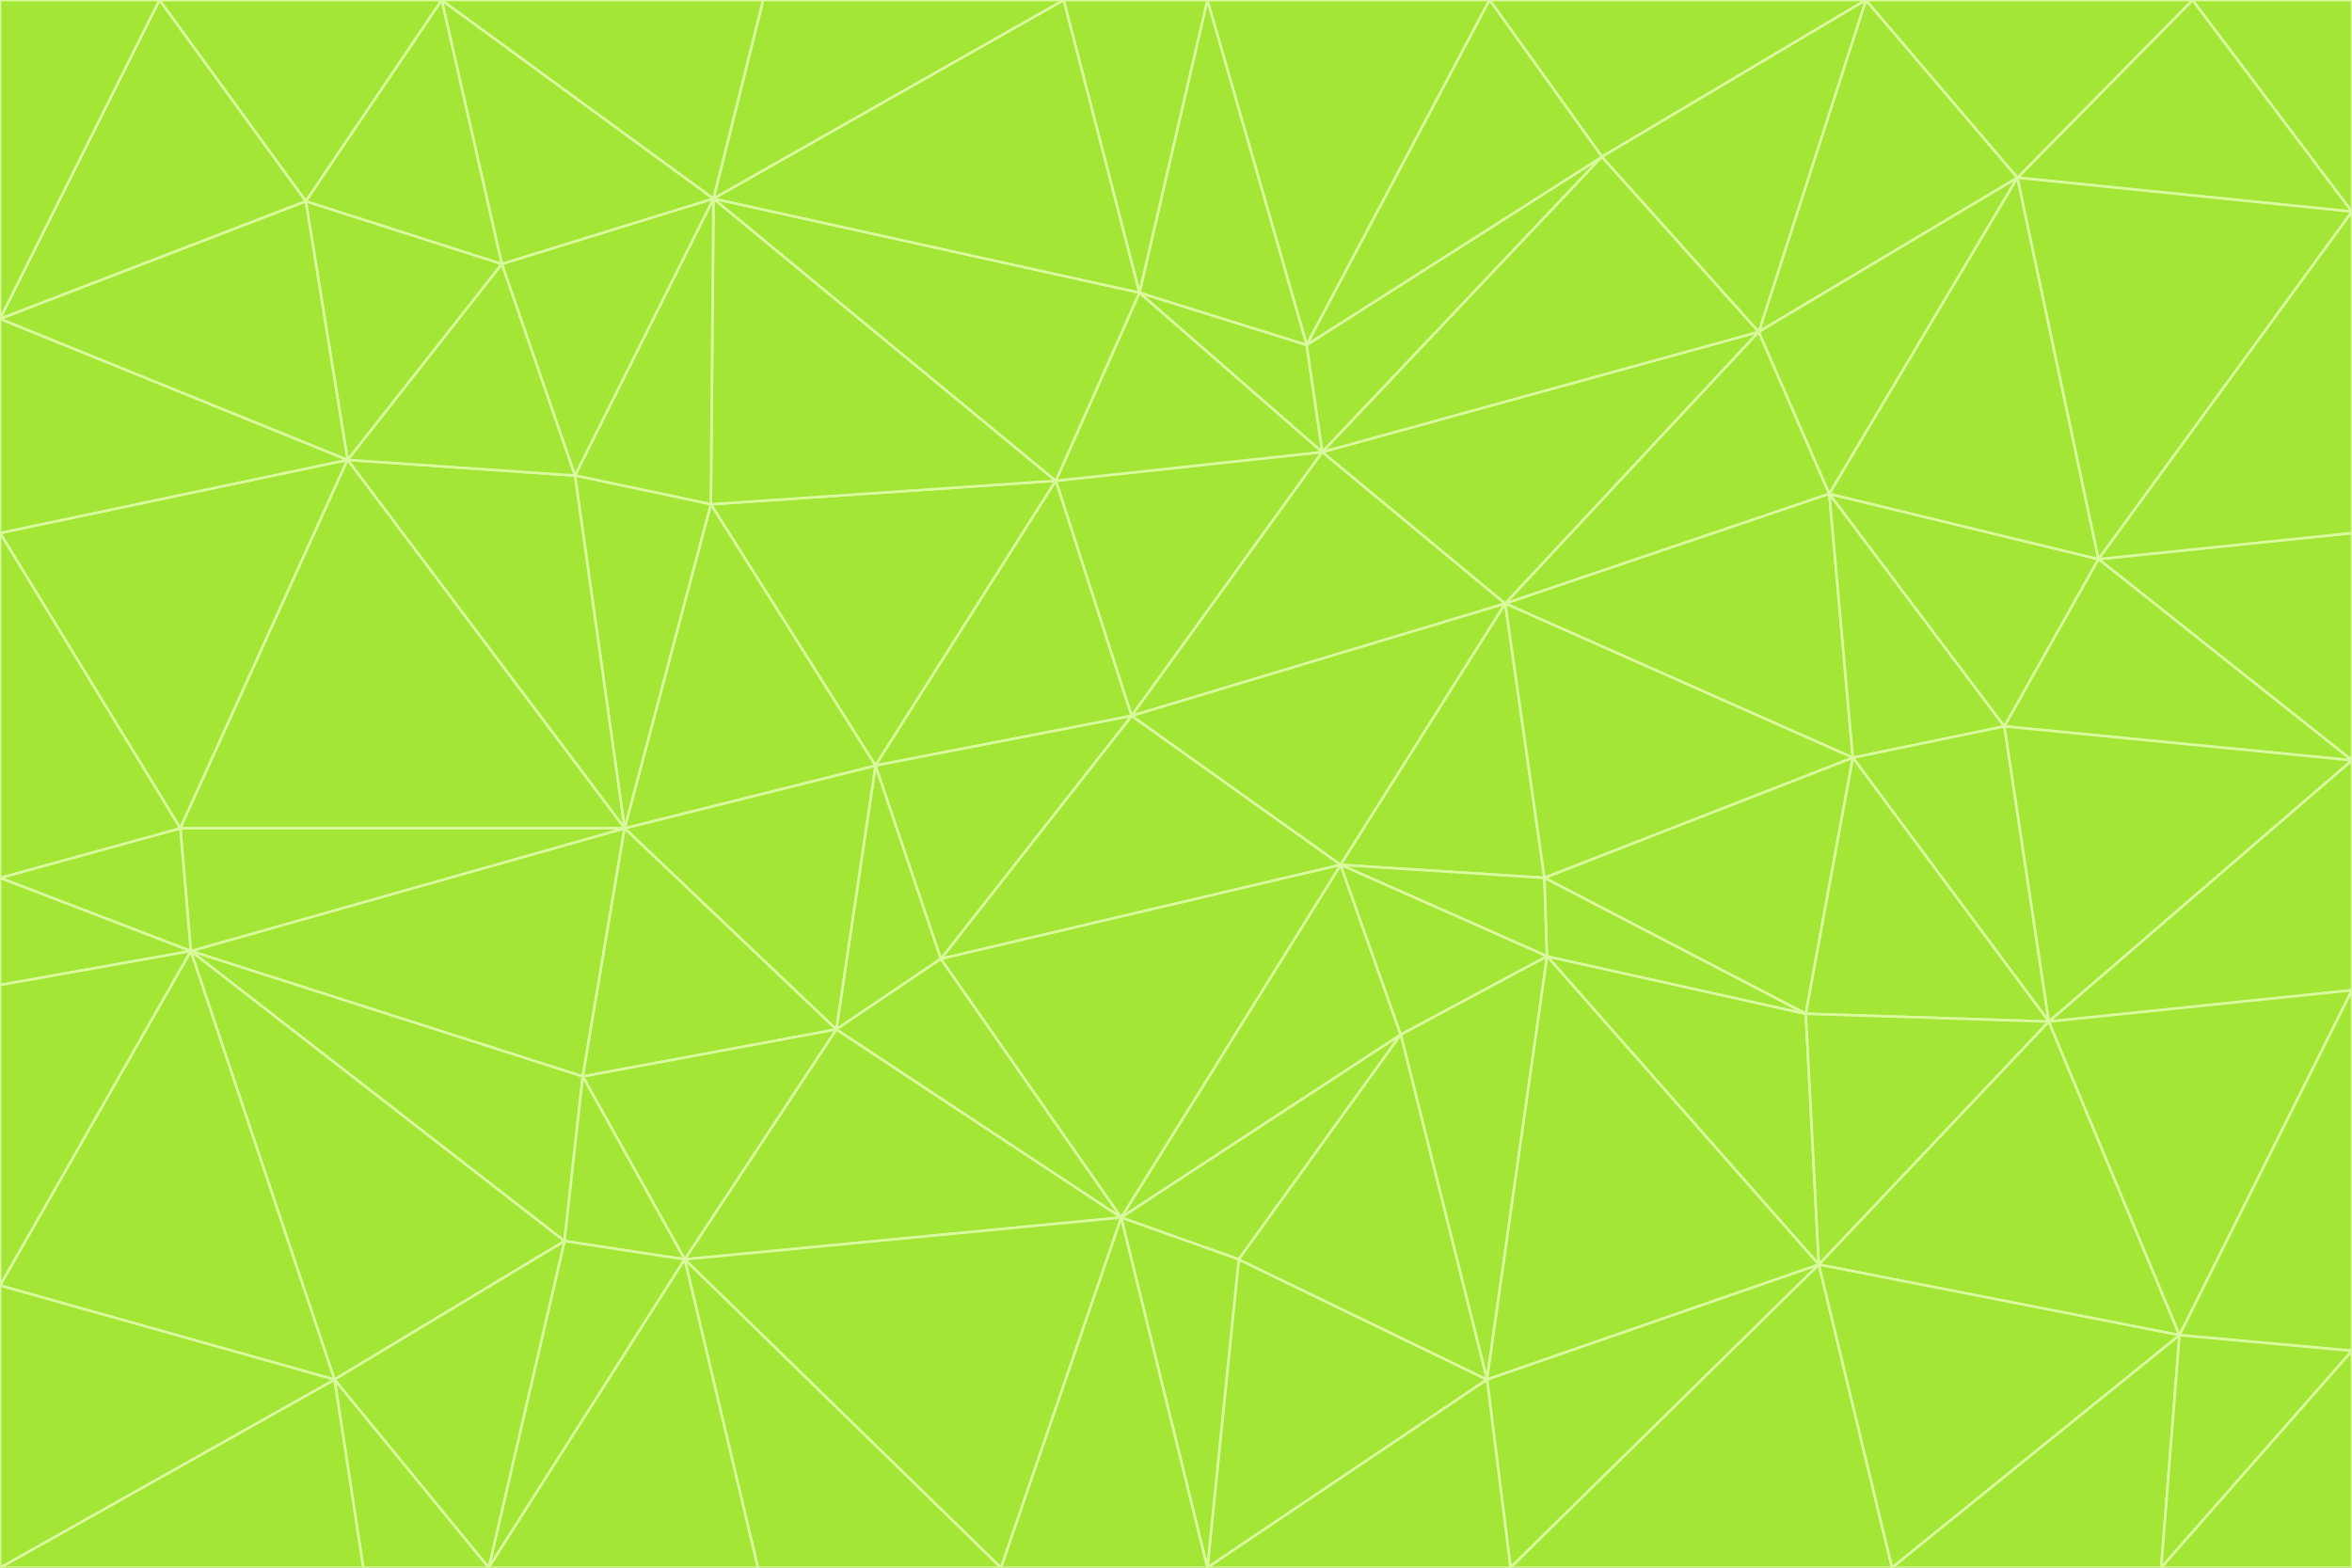 <svg id="visual" viewBox="0 0 900 600" width="900" height="600" xmlns="http://www.w3.org/2000/svg" xmlns:xlink="http://www.w3.org/1999/xlink" version="1.1"><rect x="0" y="0" width="900" height="600" fill="#333333" stroke="none"/><g stroke-width="1" stroke-linejoin="bevel"><path d="M433 274L506 173L404 184Z" fill="#a3e635" stroke="#d9f99d"></path><path d="M506 173L436 112L404 184Z" fill="#a3e635" stroke="#d9f99d"></path><path d="M500 132L436 112L506 173Z" fill="#a3e635" stroke="#d9f99d"></path><path d="M433 274L576 231L506 173Z" fill="#a3e635" stroke="#d9f99d"></path><path d="M506 173L613 60L500 132Z" fill="#a3e635" stroke="#d9f99d"></path><path d="M433 274L513 331L576 231Z" fill="#a3e635" stroke="#d9f99d"></path><path d="M272 193L335 293L404 184Z" fill="#a3e635" stroke="#d9f99d"></path><path d="M404 184L335 293L433 274Z" fill="#a3e635" stroke="#d9f99d"></path><path d="M433 274L360 367L513 331Z" fill="#a3e635" stroke="#d9f99d"></path><path d="M513 331L591 336L576 231Z" fill="#a3e635" stroke="#d9f99d"></path><path d="M335 293L360 367L433 274Z" fill="#a3e635" stroke="#d9f99d"></path><path d="M513 331L592 366L591 336Z" fill="#a3e635" stroke="#d9f99d"></path><path d="M273 76L272 193L404 184Z" fill="#a3e635" stroke="#d9f99d"></path><path d="M335 293L320 394L360 367Z" fill="#a3e635" stroke="#d9f99d"></path><path d="M429 466L536 396L513 331Z" fill="#a3e635" stroke="#d9f99d"></path><path d="M536 396L592 366L513 331Z" fill="#a3e635" stroke="#d9f99d"></path><path d="M570 0L462 0L500 132Z" fill="#a3e635" stroke="#d9f99d"></path><path d="M500 132L462 0L436 112Z" fill="#a3e635" stroke="#d9f99d"></path><path d="M436 112L273 76L404 184Z" fill="#a3e635" stroke="#d9f99d"></path><path d="M673 127L506 173L576 231Z" fill="#a3e635" stroke="#d9f99d"></path><path d="M673 127L613 60L506 173Z" fill="#a3e635" stroke="#d9f99d"></path><path d="M673 127L576 231L700 189Z" fill="#a3e635" stroke="#d9f99d"></path><path d="M462 0L407 0L436 112Z" fill="#a3e635" stroke="#d9f99d"></path><path d="M239 317L320 394L335 293Z" fill="#a3e635" stroke="#d9f99d"></path><path d="M360 367L429 466L513 331Z" fill="#a3e635" stroke="#d9f99d"></path><path d="M700 189L576 231L709 290Z" fill="#a3e635" stroke="#d9f99d"></path><path d="M407 0L273 76L436 112Z" fill="#a3e635" stroke="#d9f99d"></path><path d="M273 76L220 182L272 193Z" fill="#a3e635" stroke="#d9f99d"></path><path d="M272 193L239 317L335 293Z" fill="#a3e635" stroke="#d9f99d"></path><path d="M220 182L239 317L272 193Z" fill="#a3e635" stroke="#d9f99d"></path><path d="M709 290L576 231L591 336Z" fill="#a3e635" stroke="#d9f99d"></path><path d="M714 0L570 0L613 60Z" fill="#a3e635" stroke="#d9f99d"></path><path d="M613 60L570 0L500 132Z" fill="#a3e635" stroke="#d9f99d"></path><path d="M320 394L429 466L360 367Z" fill="#a3e635" stroke="#d9f99d"></path><path d="M696 484L691 388L592 366Z" fill="#a3e635" stroke="#d9f99d"></path><path d="M691 388L709 290L591 336Z" fill="#a3e635" stroke="#d9f99d"></path><path d="M429 466L474 482L536 396Z" fill="#a3e635" stroke="#d9f99d"></path><path d="M592 366L691 388L591 336Z" fill="#a3e635" stroke="#d9f99d"></path><path d="M407 0L292 0L273 76Z" fill="#a3e635" stroke="#d9f99d"></path><path d="M273 76L192 101L220 182Z" fill="#a3e635" stroke="#d9f99d"></path><path d="M569 528L592 366L536 396Z" fill="#a3e635" stroke="#d9f99d"></path><path d="M169 0L192 101L273 76Z" fill="#a3e635" stroke="#d9f99d"></path><path d="M73 364L223 412L239 317Z" fill="#a3e635" stroke="#d9f99d"></path><path d="M239 317L223 412L320 394Z" fill="#a3e635" stroke="#d9f99d"></path><path d="M320 394L262 482L429 466Z" fill="#a3e635" stroke="#d9f99d"></path><path d="M462 600L569 528L474 482Z" fill="#a3e635" stroke="#d9f99d"></path><path d="M133 176L239 317L220 182Z" fill="#a3e635" stroke="#d9f99d"></path><path d="M709 290L767 278L700 189Z" fill="#a3e635" stroke="#d9f99d"></path><path d="M772 68L714 0L673 127Z" fill="#a3e635" stroke="#d9f99d"></path><path d="M784 391L767 278L709 290Z" fill="#a3e635" stroke="#d9f99d"></path><path d="M192 101L133 176L220 182Z" fill="#a3e635" stroke="#d9f99d"></path><path d="M462 600L474 482L429 466Z" fill="#a3e635" stroke="#d9f99d"></path><path d="M474 482L569 528L536 396Z" fill="#a3e635" stroke="#d9f99d"></path><path d="M223 412L262 482L320 394Z" fill="#a3e635" stroke="#d9f99d"></path><path d="M772 68L673 127L700 189Z" fill="#a3e635" stroke="#d9f99d"></path><path d="M673 127L714 0L613 60Z" fill="#a3e635" stroke="#d9f99d"></path><path d="M767 278L803 214L700 189Z" fill="#a3e635" stroke="#d9f99d"></path><path d="M803 214L772 68L700 189Z" fill="#a3e635" stroke="#d9f99d"></path><path d="M73 364L216 475L223 412Z" fill="#a3e635" stroke="#d9f99d"></path><path d="M223 412L216 475L262 482Z" fill="#a3e635" stroke="#d9f99d"></path><path d="M569 528L696 484L592 366Z" fill="#a3e635" stroke="#d9f99d"></path><path d="M691 388L784 391L709 290Z" fill="#a3e635" stroke="#d9f99d"></path><path d="M900 291L900 204L803 214Z" fill="#a3e635" stroke="#d9f99d"></path><path d="M192 101L117 77L133 176Z" fill="#a3e635" stroke="#d9f99d"></path><path d="M292 0L169 0L273 76Z" fill="#a3e635" stroke="#d9f99d"></path><path d="M696 484L784 391L691 388Z" fill="#a3e635" stroke="#d9f99d"></path><path d="M169 0L117 77L192 101Z" fill="#a3e635" stroke="#d9f99d"></path><path d="M383 600L462 600L429 466Z" fill="#a3e635" stroke="#d9f99d"></path><path d="M569 528L578 600L696 484Z" fill="#a3e635" stroke="#d9f99d"></path><path d="M383 600L429 466L262 482Z" fill="#a3e635" stroke="#d9f99d"></path><path d="M290 600L383 600L262 482Z" fill="#a3e635" stroke="#d9f99d"></path><path d="M462 600L578 600L569 528Z" fill="#a3e635" stroke="#d9f99d"></path><path d="M0 204L69 317L133 176Z" fill="#a3e635" stroke="#d9f99d"></path><path d="M133 176L69 317L239 317Z" fill="#a3e635" stroke="#d9f99d"></path><path d="M69 317L73 364L239 317Z" fill="#a3e635" stroke="#d9f99d"></path><path d="M187 600L262 482L216 475Z" fill="#a3e635" stroke="#d9f99d"></path><path d="M187 600L290 600L262 482Z" fill="#a3e635" stroke="#d9f99d"></path><path d="M900 81L839 0L772 68Z" fill="#a3e635" stroke="#d9f99d"></path><path d="M772 68L839 0L714 0Z" fill="#a3e635" stroke="#d9f99d"></path><path d="M900 81L772 68L803 214Z" fill="#a3e635" stroke="#d9f99d"></path><path d="M900 291L803 214L767 278Z" fill="#a3e635" stroke="#d9f99d"></path><path d="M784 391L900 291L767 278Z" fill="#a3e635" stroke="#d9f99d"></path><path d="M900 379L900 291L784 391Z" fill="#a3e635" stroke="#d9f99d"></path><path d="M834 511L784 391L696 484Z" fill="#a3e635" stroke="#d9f99d"></path><path d="M169 0L61 0L117 77Z" fill="#a3e635" stroke="#d9f99d"></path><path d="M0 122L0 204L133 176Z" fill="#a3e635" stroke="#d9f99d"></path><path d="M73 364L128 528L216 475Z" fill="#a3e635" stroke="#d9f99d"></path><path d="M0 122L133 176L117 77Z" fill="#a3e635" stroke="#d9f99d"></path><path d="M69 317L0 336L73 364Z" fill="#a3e635" stroke="#d9f99d"></path><path d="M73 364L0 492L128 528Z" fill="#a3e635" stroke="#d9f99d"></path><path d="M900 204L900 81L803 214Z" fill="#a3e635" stroke="#d9f99d"></path><path d="M578 600L724 600L696 484Z" fill="#a3e635" stroke="#d9f99d"></path><path d="M61 0L0 122L117 77Z" fill="#a3e635" stroke="#d9f99d"></path><path d="M834 511L900 379L784 391Z" fill="#a3e635" stroke="#d9f99d"></path><path d="M128 528L187 600L216 475Z" fill="#a3e635" stroke="#d9f99d"></path><path d="M0 204L0 336L69 317Z" fill="#a3e635" stroke="#d9f99d"></path><path d="M724 600L834 511L696 484Z" fill="#a3e635" stroke="#d9f99d"></path><path d="M0 336L0 377L73 364Z" fill="#a3e635" stroke="#d9f99d"></path><path d="M128 528L139 600L187 600Z" fill="#a3e635" stroke="#d9f99d"></path><path d="M900 81L900 0L839 0Z" fill="#a3e635" stroke="#d9f99d"></path><path d="M0 600L139 600L128 528Z" fill="#a3e635" stroke="#d9f99d"></path><path d="M61 0L0 0L0 122Z" fill="#a3e635" stroke="#d9f99d"></path><path d="M724 600L827 600L834 511Z" fill="#a3e635" stroke="#d9f99d"></path><path d="M834 511L900 517L900 379Z" fill="#a3e635" stroke="#d9f99d"></path><path d="M827 600L900 517L834 511Z" fill="#a3e635" stroke="#d9f99d"></path><path d="M0 377L0 492L73 364Z" fill="#a3e635" stroke="#d9f99d"></path><path d="M827 600L900 600L900 517Z" fill="#a3e635" stroke="#d9f99d"></path><path d="M0 492L0 600L128 528Z" fill="#a3e635" stroke="#d9f99d"></path></g></svg>